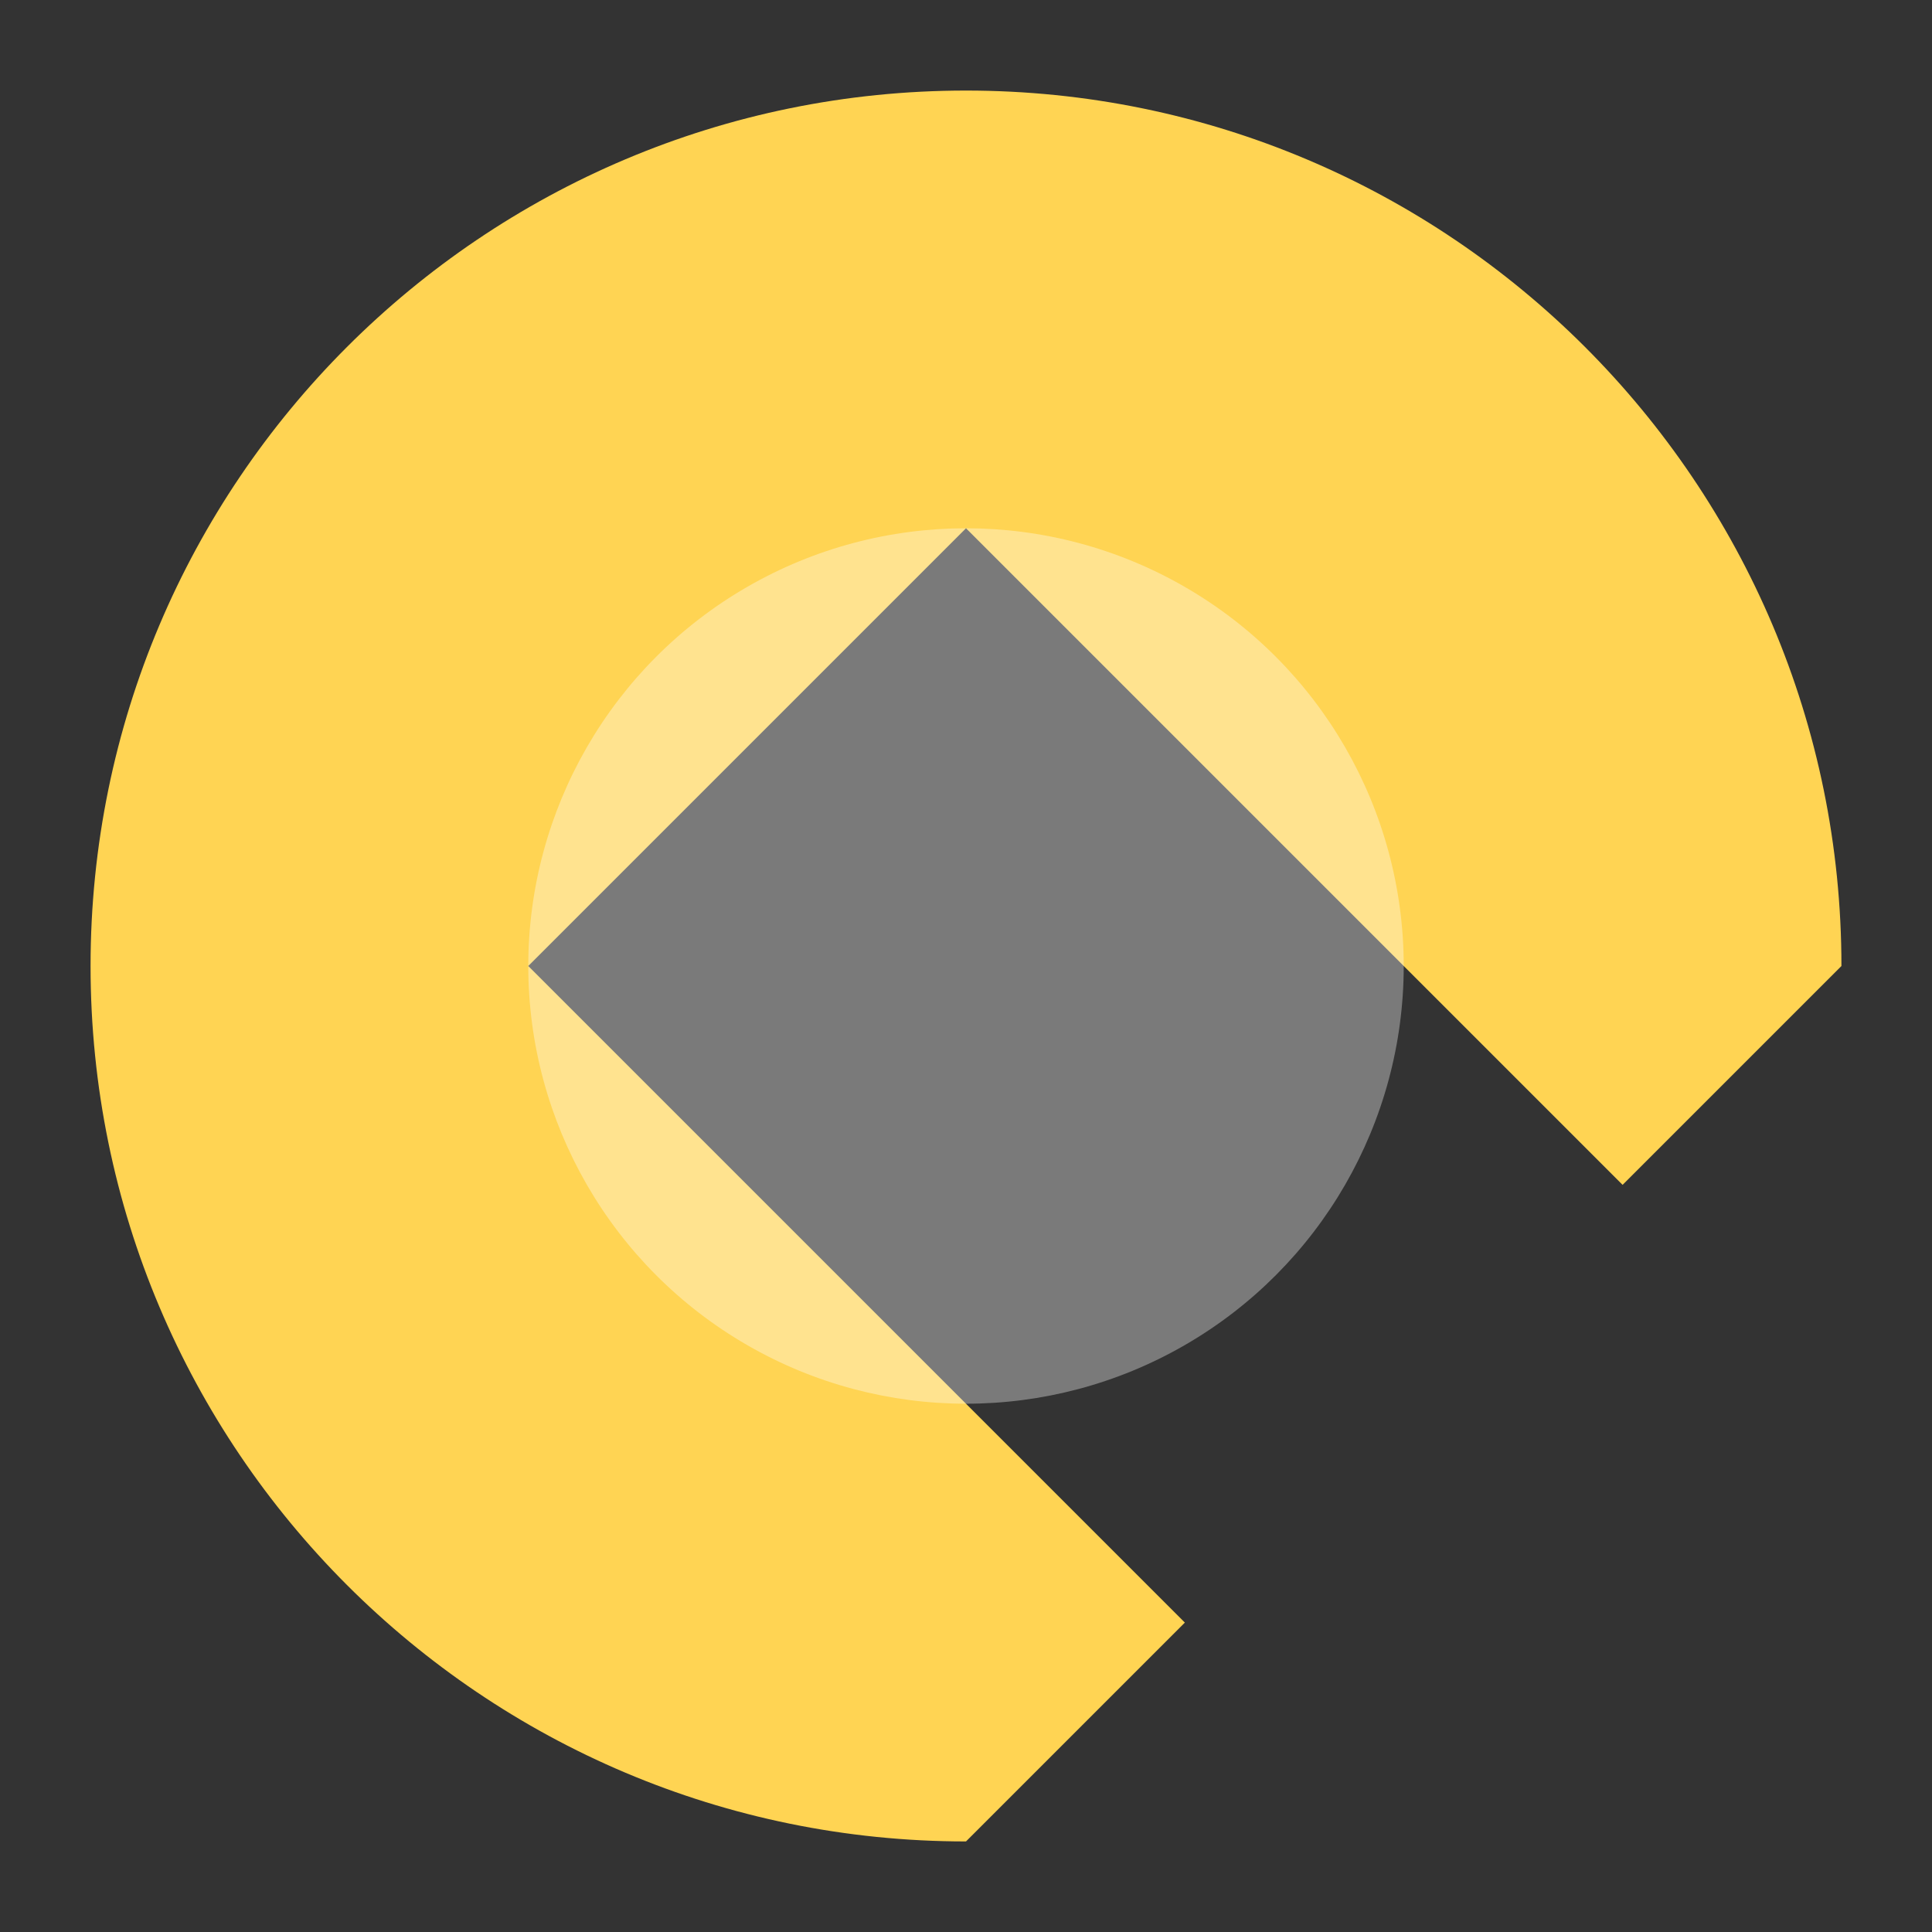 <?xml version="1.0" encoding="UTF-8" standalone="no"?>
<!-- Created with Inkscape (http://www.inkscape.org/) -->

<svg
   width="64"
   height="64"
   viewBox="0 0 64 64"
   version="1.1"
   id="svg298"
   inkscape:version="1.2 (dc2aedaf03, 2022-05-15)"
   sodipodi:docname="nook.svg"
   xmlns:inkscape="http://www.inkscape.org/namespaces/inkscape"
   xmlns:sodipodi="http://sodipodi.sourceforge.net/DTD/sodipodi-0.dtd"
   xmlns="http://www.w3.org/2000/svg"
   xmlns:svg="http://www.w3.org/2000/svg"
   xmlns:rdf="http://www.w3.org/1999/02/22-rdf-syntax-ns#"
   xmlns:cc="http://creativecommons.org/ns#"
   xmlns:dc="http://purl.org/dc/elements/1.1/">
  <rect x="0" y="0" width="64" height="64" fill="#333333" stroke="none"/>
  <sodipodi:namedview
     id="namedview300"
     pagecolor="#ffffff"
     bordercolor="#000000"
     borderopacity="0.25"
     inkscape:showpageshadow="2"
     inkscape:pageopacity="0.0"
     inkscape:pagecheckerboard="0"
     inkscape:deskcolor="#d1d1d1"
     inkscape:document-units="px"
     showgrid="false"
     inkscape:zoom="10.35098"
     inkscape:cx="41.203829"
     inkscape:cy="41.300438"
     inkscape:window-width="1350"
     inkscape:window-height="1230"
     inkscape:window-x="1189"
     inkscape:window-y="68"
     inkscape:window-maximized="0"
     inkscape:current-layer="layer1" />
  <defs
     id="defs295" />
  <g
     inkscape:label="Layer 1"
     id="layer1">
    <circle
       style="display:none;opacity:1;fill:#ffd453;fill-opacity:1;stroke-width:2.017;stroke-dasharray:2.017, 2.017"
       id="path1029"
       cx="32"
       cy="32"
       r="29" />
    <path
       id="circle2630"
       style="display:inline;opacity:1;fill:#ffd453;stroke-width:2.017;stroke-dasharray:2.017, 2.017"
       d="M 61,32 C 61,15.984 48.016,3 32,3 15.984,3 3,15.984 3,32 3,48.016 15.984,61 32,61 L 39.25,53.75 32,46.5 17.5,32 32,17.5 46.5,32 l 7.25,7.25 z"
       sodipodi:nodetypes="csscccccccc" />
    <circle
       style="display:inline;opacity:0.35;fill:#ffffff;fill-opacity:1;stroke-width:2.017;stroke-dasharray:2.017, 2.017"
       id="path3198"
       cx="32"
       cy="32"
       r="14.5" />
  </g>
</svg>
